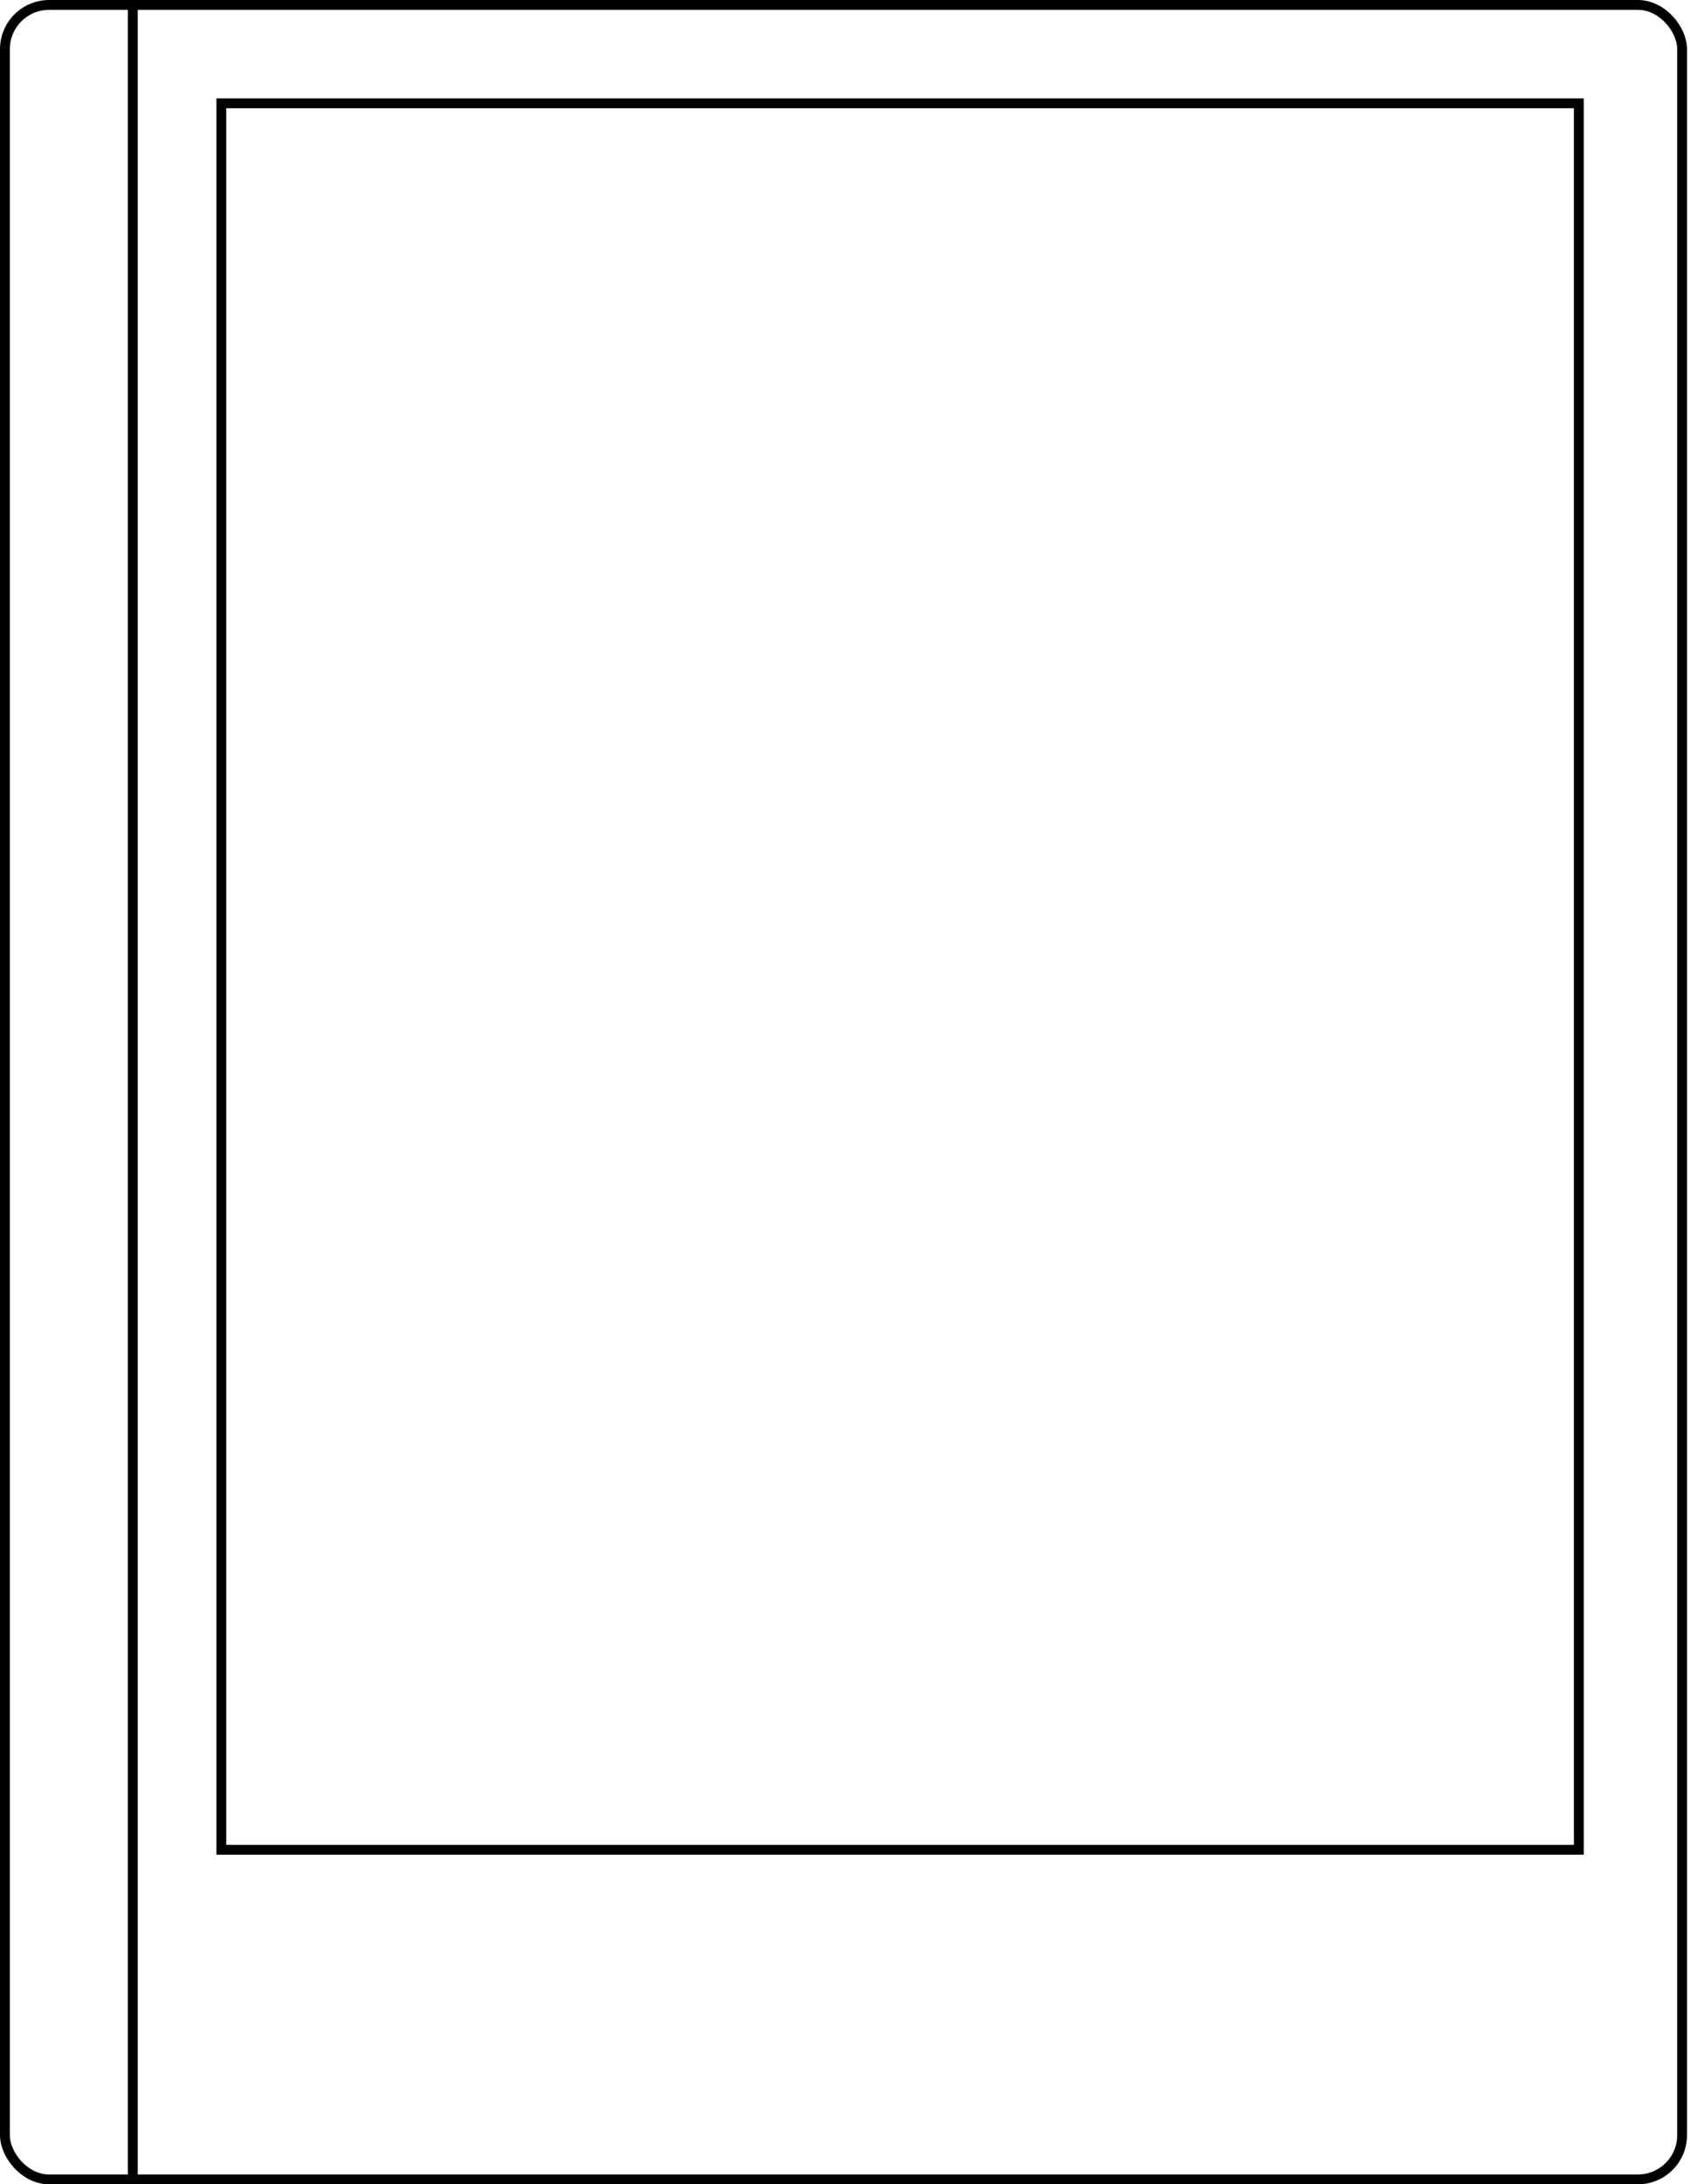<svg  viewBox="0 0 397 513" fill="none" xmlns="http://www.w3.org/2000/svg">
<rect x="1.155" y="1.155" width="393.993" height="510.689" rx="10.399" stroke="black" stroke-width="2.311"/>
<line x1="31.196" y1="513" x2="31.196" stroke="black" stroke-width="2.311"/>
<rect x="51.993" y="24.264" width="318.892" height="410.169" stroke="black" stroke-width="2.311"/>
</svg>
